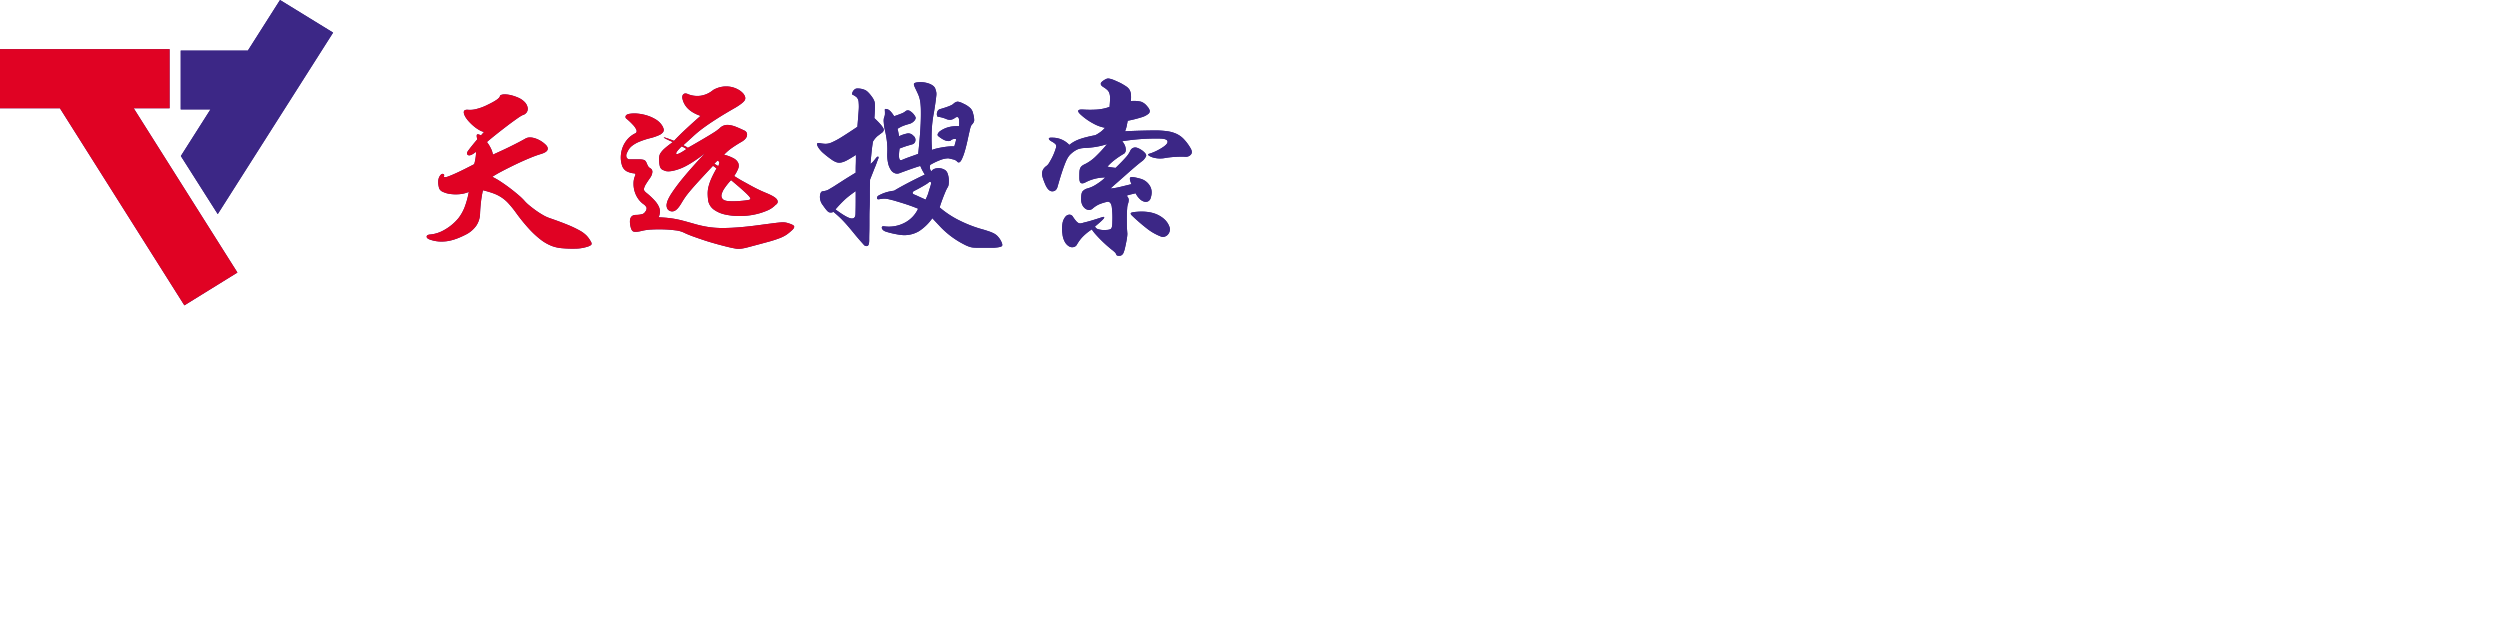 <?xml version="1.0" standalone="no"?><!DOCTYPE svg PUBLIC "-//W3C//DTD SVG 1.1//EN" "http://www.w3.org/Graphics/SVG/1.1/DTD/svg11.dtd"><svg t="1565749814425" class="icon" viewBox="0 0 3996 1024" version="1.1" xmlns="http://www.w3.org/2000/svg" p-id="5494" xmlns:xlink="http://www.w3.org/1999/xlink" width="780.469" height="200"><defs><style type="text/css"></style></defs><path d="M943.79 385.051c1.534 2.29 2.084 4.237 1.649 5.451s-2.29 2.29-5.29 3.458a66.416 66.416 0 0 1-17.016 3.321 186.353 186.353 0 0 1-25.948-0.664 58.286 58.286 0 0 1-16.031-3.802 71.935 71.935 0 0 1-17.039-9.917 148.863 148.863 0 0 1-18.825-17.52 283.343 283.343 0 0 1-21.161-26.269 162.604 162.604 0 0 0-11.886-14.543 58.721 58.721 0 0 0-11.245-9.413 62.683 62.683 0 0 0-12.871-6.275c-4.58-1.672-10.031-3.252-16.192-4.809a166.268 166.268 0 0 0-3.138 18.505q-1.168 9.917-1.489 19.169a36.094 36.094 0 0 1-5.955 18.848 45.667 45.667 0 0 1-17.841 14.863q-18.871 9.573-32.887 10.42a55.721 55.721 0 0 1-24.024-3.138c-3.321-1.328-4.855-2.931-4.58-4.809s2.29-2.909 6.275-3.138a54.804 54.804 0 0 0 21.642-7.1 79.928 79.928 0 0 0 22.627-18.665 70.859 70.859 0 0 0 9.917-17.36 135.419 135.419 0 0 0 6.871-24.94 48.3 48.3 0 0 1-14.863 3.641 66.255 66.255 0 0 1-14.863-0.344 39.254 39.254 0 0 1-11.909-3.458 10.397 10.397 0 0 1-5.955-6.115c-1.97-7.718-1.763-13.741 0.664-18.184 1.763-3.092 3.596-4.58 5.451-4.306s2.496 1.443 1.832 3.641a1.191 1.191 0 0 0 0.985 1.649 15.894 15.894 0 0 0 6.435-1.489c3.435-1.191 8.313-3.298 14.726-6.275s15.07-7.306 26.108-13.054a69.622 69.622 0 0 0 2.13-9.733 67.996 67.996 0 0 0 0.824-10.1q-9.161 7.283-12.711 5.29c-2.29-1.305-2.29-3.504-0.16-6.596q2.634-3.641 6.596-8.588t8.268-9.917c-1.099-4.42-1.214-7.008-0.321-7.764s2.954-0.275 6.275 1.489c0.87-1.122 1.695-2.107 2.473-2.977s1.603-1.763 2.473-2.657a20.91 20.91 0 0 1-7.054-2.634 54.415 54.415 0 0 1-8.588-5.794 74.912 74.912 0 0 1-8.268-7.764 46.651 46.651 0 0 1-6.275-8.268q-6.298-11.886 4.58-10.901a38.933 38.933 0 0 0 13.375-1.305 81.554 81.554 0 0 0 17.68-6.619q19.169-9.161 19.833-13.879c0-0.87 0.824-1.603 2.473-2.153a18.963 18.963 0 0 1 6.619-0.664 48.323 48.323 0 0 1 9.413 1.489 70.836 70.836 0 0 1 11.245 3.962 30.78 30.78 0 0 1 10.397 7.443 17.176 17.176 0 0 1 4.122 8.268 10.054 10.054 0 0 1-1.489 7.42 11.268 11.268 0 0 1-6.756 4.58 72.92 72.92 0 0 0-8.588 5.451c-4.58 3.206-9.917 7.054-15.871 11.588s-11.909 9.161-17.841 13.879-10.81 8.749-14.543 12.046a55.927 55.927 0 0 1 6.275 10.077 34.605 34.605 0 0 1 3.298 10.077l11.565-5.267q7.283-3.298 15.047-7.123t14.703-7.42q6.871-3.641 10.901-5.955c3.527-1.992 8.199-2.29 14.039-0.664a43.514 43.514 0 0 1 17.36 9.917q4.947 4.306 3.802 8.428c-0.779 2.748-4.122 5.016-10.077 6.871a174.055 174.055 0 0 0-17.841 6.435q-10.924 4.466-22.307 9.917t-21.826 10.901q-10.397 5.474-16.352 9.413a118.357 118.357 0 0 1 14.039 8.107q7.764 5.13 14.886 10.581t13.054 10.558a98.479 98.479 0 0 1 8.588 8.107 60.736 60.736 0 0 0 8.084 7.924q5.13 4.306 10.901 8.428a134.458 134.458 0 0 0 11.565 7.443 57.255 57.255 0 0 0 9.756 4.58q18.184 6.298 29.773 11.062a176.345 176.345 0 0 1 18.825 8.932 48.392 48.392 0 0 1 11.085 8.107 43.811 43.811 0 0 1 6.367 8.588z m321.887-16.856a81.554 81.554 0 0 1-8.428 6.871 56.843 56.843 0 0 1-10.741 5.451 182.323 182.323 0 0 1-19.009 6.115q-12.046 3.298-33.208 8.909c-2.657 0.664-4.901 1.168-6.871 1.489a47.109 47.109 0 0 1-5.451 0.664 27.024 27.024 0 0 1-5.794-0.321c-2.084-0.344-4.58-0.824-7.764-1.489q-8.588-1.992-18.986-4.787t-20.818-6.046c-6.871-2.29-13.627-4.58-19.993-6.871s-11.909-4.58-16.535-6.871a42.208 42.208 0 0 0-12.39-3.138 179.254 179.254 0 0 0-18.322-1.489c-6.619-0.206-13.1-0.16-19.49 0.16a81.302 81.302 0 0 0-15.871 2.153q-10.581 2.634-14.039 0.824t-4.787-11.451q-1.992-14.543 9.161-14.863a36.323 36.323 0 0 0 10.901-1.489 9.504 9.504 0 0 0 4.283-3.802 8.245 8.245 0 0 0 1.992-6.275 13.352 13.352 0 0 0-4.947-5.611 34.857 34.857 0 0 1-9.161-9.596 41.613 41.613 0 0 1-5.267-11.726 42.048 42.048 0 0 1-1.489-12.39 29.933 29.933 0 0 1 2.473-11.565c1.099-2.428 0.55-3.756-1.649-3.962a31.17 31.17 0 0 1-12.069-3.481 16.558 16.558 0 0 1-7.443-10.077 40.193 40.193 0 0 1-1.649-13.741 46.17 46.17 0 0 1 2.977-14.382 42.918 42.918 0 0 1 7.603-12.711 38.636 38.636 0 0 1 12.23-9.413 4.122 4.122 0 0 0 2.29-2.153 5.725 5.725 0 0 0-0.504-4.306 27.826 27.826 0 0 0-4.787-6.871 110.044 110.044 0 0 0-10.581-10.077 3.55 3.55 0 0 1-1.489-4.283q0.824-2.634 6.115-3.641a50.384 50.384 0 0 1 13.054-0.344 72.966 72.966 0 0 1 14.886 2.977 62.912 62.912 0 0 1 13.741 6.115 31.788 31.788 0 0 1 9.917 9.161 21.894 21.894 0 0 1 2.977 6.275 6.229 6.229 0 0 1-0.985 5.13 16.031 16.031 0 0 1-6.435 4.787 80.317 80.317 0 0 1-13.398 4.58 125.572 125.572 0 0 0-18.665 6.115 48.346 48.346 0 0 0-11.085 6.435 23.795 23.795 0 0 0-5.611 6.298c-1.099 1.97-1.97 3.733-2.634 5.267a8.978 8.978 0 0 0-0.344 7.123 5.565 5.565 0 0 0 5.634 2.794h13.375a32.727 32.727 0 0 1 7.443 0.664 6.871 6.871 0 0 1 3.802 2.153 16.031 16.031 0 0 1 2.13 4.122 34.353 34.353 0 0 0 2.29 4.58 9.527 9.527 0 0 0 3.321 2.817 6.321 6.321 0 0 1 3.138 6.115 18.642 18.642 0 0 1-3.802 9.413c-3.092 4.42-5.359 7.878-6.871 10.42a22.352 22.352 0 0 0-2.634 6.115 4.695 4.695 0 0 0 0.481 3.779 14.909 14.909 0 0 0 2.977 3.16 109.22 109.22 0 0 1 13.375 12.39 38.223 38.223 0 0 1 6.871 10.077 18.322 18.322 0 0 1 1.649 8.749 26.085 26.085 0 0 1-1.97 8.107c5.496 0.206 10.352 0.55 14.543 0.985s8.359 1.053 12.55 1.809 8.703 1.832 13.558 3.138 10.787 2.977 17.841 4.97a168.742 168.742 0 0 0 20.818 4.58 150.489 150.489 0 0 0 23.131 1.649q12.573 0 28.421-1.328t36.643-4.283l16.673-2.153c4.306-0.55 7.878-0.939 10.741-1.168a38.475 38.475 0 0 1 6.871 0 30.116 30.116 0 0 1 5.634 1.328c5.725 1.763 8.794 3.412 9.161 4.97s-0.641 3.71-3.71 6.367z m-26.108-40.651a38.315 38.315 0 0 1-13.741 9.161 102.921 102.921 0 0 1-20.337 6.275 114.121 114.121 0 0 1-23.291 2.29 104.639 104.639 0 0 1-22.627-2.29 48.621 48.621 0 0 1-18.024-7.603 22.902 22.902 0 0 1-9.413-13.879 82.149 82.149 0 0 1-0.985-12.23 45.094 45.094 0 0 1 1.489-11.451 83.501 83.501 0 0 1 4.443-12.55 180.124 180.124 0 0 1 8.268-16.031l-3-2.336a15.596 15.596 0 0 0-2.817-1.809q-14.543 15.528-23.131 24.94t-13.535 15.367c-3.321 3.962-5.84 7.214-7.603 9.756s-3.641 5.451-5.611 8.749c-4.855 8.382-9.161 12.94-13.237 13.741a8.932 8.932 0 0 1-9.573-3.802 12.001 12.001 0 0 1-0.985-8.749c0.641-3.87 3.138-9.161 7.42-15.871a290.374 290.374 0 0 1 19.329-25.765q12.917-15.711 34.353-38.521-24.459 18.871-39.827 24.62t-23.291 3.802c-1.763-0.641-3.252-1.26-4.466-1.809a7.878 7.878 0 0 1-2.977-2.29 11.176 11.176 0 0 1-1.809-3.962 39.827 39.827 0 0 1-0.985-7.1 38.59 38.59 0 0 1 0-7.283 14.474 14.474 0 0 1 2.473-6.596 37.971 37.971 0 0 1 6.619-7.283c2.954-2.634 7.214-5.955 12.711-9.917q-14.886-6.596-14.382-7.42t16.375 5.451q7.581-8.291 19.49-19.329t22.902-20.612q-25.192-8.588-29.086-28.101c-0.458-3.298 0.275-5.565 2.153-6.871s4.351-1.031 7.42 0.504a39.804 39.804 0 0 0 19.673 2.29 40.559 40.559 0 0 0 19.993-9.161 42.094 42.094 0 0 1 14.039-5.13 40.788 40.788 0 0 1 13.558 0 38.933 38.933 0 0 1 11.886 4.145 29.566 29.566 0 0 1 8.771 6.871q4.58 5.955 2.29 10.237c-1.557 2.863-6.298 6.733-14.222 11.565q-18.528 10.581-30.895 18.505t-21.642 14.749a193.934 193.934 0 0 0-16.192 13.398q-7.1 6.596-15.367 13.879c1.534 0.87 2.817 1.534 3.802 1.97a16.031 16.031 0 0 1 3.458 2.29c10.375-5.932 18.619-10.741 24.803-14.36s11.016-6.573 14.543-8.771 6-3.848 7.42-4.947 2.702-2.107 3.802-2.977a17.314 17.314 0 0 1 15.367-5.451 41.682 41.682 0 0 1 10.741 2.794c3.962 1.557 8.703 3.641 14.222 6.298a6.871 6.871 0 0 1 3.619 7.603q-0.641 5.29-8.245 9.894c-5.084 2.886-10.077 6.023-15.047 9.436a84.921 84.921 0 0 0-13.375 11.451 61.24 61.24 0 0 1 15.688 5.955 16.169 16.169 0 0 1 7.1 7.443 12.298 12.298 0 0 1-0.321 9.161 58.079 58.079 0 0 1-6.275 11.451c5.496 3.527 10.627 6.596 15.367 9.161s9.161 5.061 13.214 7.26a227.6 227.6 0 0 0 22.971 10.901q15.184 6.298 17.337 11.085t-2.794 7.81z m-142.45-89.318c-1.534-1.099-2.68-1.878-3.458-2.29s-2.153-1.099-4.122-1.992c-7.054 6.871-9.871 10.856-8.428 12.069s6.756-1.305 16.008-7.695z m50.911 27.482a18.757 18.757 0 0 0 1.809-6.298c0-0.87-1.145-1.763-3.138-2.634l-4.97 4.947a21.757 21.757 0 0 0 3.16 1.832 14.749 14.749 0 0 1 3.138 2.199z m48.575 53.865c1.534-0.229 2.473-0.779 2.794-1.672s-0.481-2.29-2.473-4.58-5.222-5.336-9.733-9.413-10.741-9.413-18.688-16.031a103.769 103.769 0 0 0-10.741 13.398 29.91 29.91 0 0 0-4.283 9.161 8.588 8.588 0 0 0 0.481 6.115 9.161 9.161 0 0 0 3.985 3.619 25.444 25.444 0 0 0 7.1 1.328 87.028 87.028 0 0 0 9.573 0.16c3.412 0 7.054-0.321 10.901-0.641s7.558-0.756 11.085-1.397zM1410.075 211.866q-4.947 3.641-7.924 5.955a35.91 35.91 0 0 0-6.871 8.588c-0.87 5.519-1.603 10.97-2.153 16.375s-1.145 11.84-1.809 19.329a27.07 27.07 0 0 0 4.58-4.145c1.191-1.42 2.588-3.138 4.122-5.107s2.977-2.817 3.641-2.473 0.756 1.26 0.321 2.794c-1.099 2.657-2.038 5.084-2.794 7.283s-1.672 4.58-2.657 6.871-2.084 5.176-3.298 8.245-2.702 6.871-4.58 11.565c0 1.992 0 5.29-0.16 9.917s-0.16 10.031-0.16 16.192 0 12.733-0.344 19.673-0.321 13.741-0.321 20.154 0 12.459-0.16 17.841-0.183 9.756-0.183 13.054c0 5.519-0.985 8.611-2.977 9.161a5.496 5.496 0 0 1-5.932-2.29q-8.932-9.894-14.703-17.016t-10.741-12.871c-3.321-3.87-6.664-7.489-10.077-10.924s-7.672-7.214-12.733-11.451a8.68 8.68 0 0 1-7.443 0.481q-2.817-1.489-9.161-10.741a21.368 21.368 0 0 1-4.97-14.703c0.435-4.741 1.763-7.329 3.962-7.764a45.804 45.804 0 0 0 6.458-1.328 16.169 16.169 0 0 0 4.122-1.97c4.191-2.428 7.924-4.58 11.245-6.871l9.573-6.115q4.58-2.977 9.917-6.275t11.886-7.283c0-4.397 0-8.909 0.183-13.535s0.16-9.596 0.16-14.886c-5.519 3.527-10.077 6.298-13.741 8.268a34.811 34.811 0 0 1-9.573 3.802 14.818 14.818 0 0 1-7.603-0.321 31.307 31.307 0 0 1-7.764-4.145 152.756 152.756 0 0 1-12.573-9.733 42.918 42.918 0 0 1-8.588-9.436c-1.992-3.298-2.702-5.451-2.153-6.435s1.924-1.26 4.145-0.824a55.743 55.743 0 0 0 9.161 1.145 24.665 24.665 0 0 0 10.1-2.29 119.709 119.709 0 0 0 15.367-8.245q9.413-5.794 25.604-16.696c0.87-10.581 1.534-18.94 1.97-25.192a73.653 73.653 0 0 0 0-14.36 12.55 12.55 0 0 0-2.794-7.283 23.772 23.772 0 0 0-6.115-4.122 1.672 1.672 0 0 1-1.489-1.992 9.596 9.596 0 0 1 1.145-3.458 11.451 11.451 0 0 1 2.817-3.321 5.955 5.955 0 0 1 3.802-1.489 29.177 29.177 0 0 1 13.375 2.657q5.13 2.657 12.069 12.894a39.437 39.437 0 0 1 2.153 4.283 16.352 16.352 0 0 1 0.985 5.29c0.115 2.29 0.115 5.016 0 8.428s-0.389 7.993-0.824 13.741c4.191 3.962 7.374 7.214 9.596 9.756a37.262 37.262 0 0 1 4.58 6.275 4.58 4.58 0 0 1 0.641 3.962 7.581 7.581 0 0 1-2.313 3.115z m-42.3 93.532q-5.611 3.985-10.077 7.443a105.67 105.67 0 0 0-8.084 6.871q-3.641 3.458-7.1 7.1t-7.123 7.924q17.864 13.237 24.803 14.382c4.58 0.779 7.031-1.489 7.26-6.871q0.298-11.245 0.321-20.154z m231.012 77.661q4.58 7.924 2.794 10.077c-1.214 1.443-5.336 2.29-12.39 2.817H1563.747c-2.634 0-4.947 0-6.871-0.16a27.78 27.78 0 0 1-5.451-0.824 45.804 45.804 0 0 1-5.29-1.832 67.126 67.126 0 0 1-6.435-3.138 130.702 130.702 0 0 1-13.879-8.268 134.755 134.755 0 0 1-12.069-9.161c-3.848-3.298-7.718-6.871-11.451-10.901s-7.878-8.268-12.069-12.894a78.371 78.371 0 0 1-21.139 20.612 46.01 46.01 0 0 1-24.459 6.458 57.255 57.255 0 0 1-8.084-0.824c-3.435-0.573-6.871-1.214-10.26-1.992s-6.504-1.603-9.161-2.473a14.405 14.405 0 0 1-5.451-2.657c-1.763-1.763-2.473-3.298-2.153-4.58s1.374-1.855 3.138-1.649a54.163 54.163 0 0 0 34.055-5.955 48.094 48.094 0 0 0 20.818-22.123q-7.947-3.298-16.192-6.115t-22.902-7.123l-6.619-1.649a49.903 49.903 0 0 0-5.107-0.985 25.719 25.719 0 0 0-4.97-0.16 58.835 58.835 0 0 0-6.115 0.824c-2.428 0.435-3.687 0-3.802-1.649a4.443 4.443 0 0 1 2.153-3.962 63.736 63.736 0 0 1 12.894-5.474 77.203 77.203 0 0 1 12.23-2.473q9.917-5.955 22.902-12.711t26.269-13.054a85.287 85.287 0 0 1-7.283-13.879c-2.863 0.87-6.871 2.13-11.726 3.802s-12.39 4.351-22.307 8.084a9.894 9.894 0 0 1-6.435-0.16 12.802 12.802 0 0 1-6.481-5.222 31.124 31.124 0 0 1-4.466-10.741 62.385 62.385 0 0 1-1.328-16.673 124.976 124.976 0 0 0-0.664-18.848 173.208 173.208 0 0 0-3.298-18.184 69.966 69.966 0 0 1-1.649-11.565 21.116 21.116 0 0 1 0.321-7.26 19.077 19.077 0 0 0 1.489-5.451 58.057 58.057 0 0 0-0.16-7.1c-0.229-1.763 1.214-2.153 4.306-1.168s6.596 4.58 10.558 11.085c4.58-1.557 8.542-2.977 11.749-4.306a21.368 21.368 0 0 0 6.435-3.641 5.886 5.886 0 0 1 7.26-0.321 23.36 23.36 0 0 1 8.382 8.978c1.099 1.786 0.664 3.87-1.328 6.298a16.718 16.718 0 0 1-7.832 5.153 95.57 95.57 0 0 0-10.077 3.16 56.682 56.682 0 0 0-9.161 4.787c0.435 1.534 0.893 3.458 1.328 5.771s0.87 4.351 1.328 6.115a48.942 48.942 0 0 1 14.039-4.58 10.741 10.741 0 0 1 8.428 3.641 8.291 8.291 0 0 1 3.458 8.084 6.871 6.871 0 0 1-5.107 5.794c-3.092 0.893-6.069 1.763-8.932 2.634s-6.596 2.29-11.222 3.985a81.714 81.714 0 0 0-1.008 10.901 18.322 18.322 0 0 0 0.664 5.771c0.435 1.214 1.053 1.878 1.809 1.992a5.405 5.405 0 0 0 2.817-0.504c2.863-1.305 6.871-2.863 11.726-4.58s9.527-3.412 13.741-4.947q1.649-15.23 2.977-32.567t1.328-30.551c0-5.519 0-10.077-0.344-13.741a64.332 64.332 0 0 0-1.305-9.917 45.987 45.987 0 0 0-2.817-8.588q-1.832-4.122-4.58-9.756c-1.763-3.733-2.428-6.115-1.97-7.1s2.29-1.718 5.611-2.153a40.743 40.743 0 0 1 18.665 2.153q8.107 3.138 9.756 8.084c0.664 1.992 1.145 3.71 1.489 5.13a18.917 18.917 0 0 1 0.16 5.611c-0.229 2.29-0.618 5.451-1.145 9.436s-1.397 9.459-2.496 16.512q-1.649 8.588-2.473 15.367t-1.145 13.375q-0.344 6.642-0.344 14.222t0.664 18.184a56.911 56.911 0 0 1 8.268-2.496c3.298-0.756 6.71-1.42 10.237-1.97s6.871-0.939 9.917-1.168a41.888 41.888 0 0 1 7.26 0c0.664-2.405 1.283-4.58 1.832-6.435a34.651 34.651 0 0 0 1.145-5.13 8.863 8.863 0 0 0-8.245 1.649c-1.122 1.328-3.435 1.672-6.871 1.008s-8.061-3.206-13.558-7.603q-2.634-2.29 1.649-6.871 12.573-9.917 31.719-8.932 0.641-11.245-0.985-13.535t-5.29 0a15.276 15.276 0 0 1-7.443 3.298 16.65 16.65 0 0 1-8.428-1.992c-1.97-0.664-3.733-1.191-5.267-1.649a63.53 63.53 0 0 0-6.619-1.328c-0.435 0-0.824-0.481-1.145-1.489a8.268 8.268 0 0 1-0.344-3.458 10.878 10.878 0 0 1 1.168-3.962 6.138 6.138 0 0 1 3.298-2.977q18.528-5.29 21.803-8.588a13.398 13.398 0 0 1 5.451-3.321q3.16-0.962 11.451 3.321a38.636 38.636 0 0 1 10.581 7.1 16.993 16.993 0 0 1 4.237 8.771 38.132 38.132 0 0 1 1.649 10.741 11.657 11.657 0 0 1-3.321 6.115c-1.305 1.122-2.473 3.802-3.458 8.107s-1.924 8.428-2.817 12.39q-2.954 14.222-5.611 22.902a82.447 82.447 0 0 1-4.787 12.711c-1.443 2.771-2.771 4.306-3.962 4.58a2.84 2.84 0 0 1-3.16-1.145 12.184 12.184 0 0 0-6.435-3.481c-2.977-0.756-5.565-1.374-7.764-1.809a37.399 37.399 0 0 0-11.726 2.29 107.639 107.639 0 0 0-17.36 8.268c-0.87 4.832-0.229 8.245 1.992 10.237q2.954-4.58 10.237-4.97a18.94 18.94 0 0 1 12.55 3.641 12.275 12.275 0 0 1 3.321 5.451 33.07 33.07 0 0 1 1.649 8.107 43.033 43.033 0 0 1-0.16 8.268 11.451 11.451 0 0 1-2.153 5.932 49.514 49.514 0 0 0-2.473 4.97c-1.008 2.29-2.038 4.741-3.16 7.603s-2.29 5.932-3.458 9.161-2.29 6.481-3.138 9.573a151.519 151.519 0 0 0 33.208 21.642 203.347 203.347 0 0 0 37.513 14.039c3.527 1.099 6.55 2.107 9.161 2.977a54.026 54.026 0 0 1 6.871 2.977 22.902 22.902 0 0 1 5.451 3.962 36.643 36.643 0 0 1 4.626 5.909z m-111.052-87.234c0.664-2.657 0.618-4.306-0.16-4.97s-1.924-0.321-3.458 0.985a24.436 24.436 0 0 1-3.962 2.817 292.348 292.348 0 0 1-13.329 7.603l-5.451 2.817c-1.763 0.87-2.634 1.924-2.634 3.138s0.87 2.153 2.634 2.794c2.29 0.893 4.855 2.038 7.924 3.481s6.504 2.931 10.26 4.58c1.305-2.863 2.29-5.29 3.138-7.283a53.957 53.957 0 0 0 1.809-5.451c0.435-1.649 0.939-3.298 1.489-4.947s1.099-3.596 1.741-5.565z m415.075-59.156c2.657 4.397 2.863 7.878 0.664 10.397a10.375 10.375 0 0 1-8.932 3.481 148.519 148.519 0 0 0-15.367 0.16 141.236 141.236 0 0 0-18.665 2.153 45.369 45.369 0 0 1-9.413 0.321 43.079 43.079 0 0 1-9.756-1.97c-5.932-2.428-7.603-4.191-4.947-5.29a69.049 69.049 0 0 0 12.23-4.787 92.295 92.295 0 0 0 10.558-6.115c5.519-3.756 7.832-6.871 6.871-9.596s-5.496-3.962-13.879-3.962a332.88 332.88 0 0 0-58.492 4.306 23.795 23.795 0 0 1 4.58 7.42 19.512 19.512 0 0 1 1.168 6.115 8.268 8.268 0 0 1-1.008 4.306 5.611 5.611 0 0 1-2.29 2.29 136.084 136.084 0 0 0-14.543 9.733 87.463 87.463 0 0 0-11.565 10.741c2.428 0.458 4.741 0.824 6.871 1.168s4.306 0.618 6.298 0.824q10.878-10.581 16.352-16.856a41.613 41.613 0 0 0 7.443-11.245 8.611 8.611 0 0 1 6.275-4.443c2.863-0.55 7.031 1.031 12.55 4.787 4.855 3.756 6.871 6.71 6.115 8.909a20.795 20.795 0 0 1-5.794 7.603q-4.947 3.641-11.726 9.436c-4.58 3.848-9.161 7.924-14.039 12.23l-14.039 12.39q-6.871 5.955-11.451 10.237a103.7 103.7 0 0 0 14.863-2.473l18.848-4.58c-2.657-5.955-3.252-9.527-1.832-10.741s6.871-0.504 16.375 2.153a24.963 24.963 0 0 1 14.543 10.901q5.245 8.291 1.649 19.49a8.588 8.588 0 0 1-3.641 5.29 8.176 8.176 0 0 1-6.115 0.985 15.665 15.665 0 0 1-7.26-3.962 32.429 32.429 0 0 1-7.123-9.573l-8.245 1.97a43.308 43.308 0 0 0-6.298 1.992 9.161 9.161 0 0 1 3.481 6.115 20.612 20.612 0 0 1-1.489 7.764 29.017 29.017 0 0 0-0.985 6.435c-0.229 2.977-0.389 6.573-0.504 10.741s0 8.817 0 13.879 0.389 10.352 0.824 15.871a42.46 42.46 0 0 1-0.504 5.611q-0.481 3.641-1.305 7.764c-0.55 2.771-1.168 5.634-1.832 8.611a47.751 47.751 0 0 1-2.29 7.764 8.863 8.863 0 0 1-2.634 3.962 6.71 6.71 0 0 1-3.641 1.489 9.413 9.413 0 0 1-3.641-0.344 2.588 2.588 0 0 1-1.97-2.13 9.504 9.504 0 0 0-2.153-3.138 52.835 52.835 0 0 0-5.451-4.58q-3.641-3-8.107-6.871c-2.954-2.657-5.886-5.405-8.749-8.268s-5.611-5.794-8.268-8.749a65.408 65.408 0 0 1-6.275-8.107 84.165 84.165 0 0 0-15.207 12.39 64.126 64.126 0 0 0-8.909 12.39 7.901 7.901 0 0 1-5.13 3.481 9.733 9.733 0 0 1-7.1-1.168 18.436 18.436 0 0 1-6.619-6.871 32.223 32.223 0 0 1-3.962-13.054 53.087 53.087 0 0 1 0.16-17.337 22.329 22.329 0 0 1 4.58-10.077 8.52 8.52 0 0 1 6.275-3.298 6.298 6.298 0 0 1 5.29 2.634 63.049 63.049 0 0 0 5.13 7.1 15.276 15.276 0 0 0 3.962 3.481 6.206 6.206 0 0 0 3.962 0.664 32.796 32.796 0 0 0 5.13-1.328c1.099-0.229 2.909-0.664 5.451-1.328s5.222-1.42 8.084-2.29 5.68-1.763 8.428-2.634l7.123-2.29c2.863-0.893 3.802-0.389 2.794 1.489s-5.771 6.321-14.36 13.375a7.443 7.443 0 0 0 4.283 4.122 32.063 32.063 0 0 0 11.909 1.489c4.832 0 7.97-0.664 9.413-1.97s2.153-5.061 2.153-11.245a140.229 140.229 0 0 0-1.008-24.459q-1.305-7.237-6.275-7.603a75.897 75.897 0 0 0-14.039 4.306 42.483 42.483 0 0 0-10.42 6.871 8.039 8.039 0 0 1-5.451 1.992 10.031 10.031 0 0 1-5.932-1.992 16.031 16.031 0 0 1-4.809-5.771 21.299 21.299 0 0 1-1.97-9.756c0-6.161 0.756-10.191 2.29-12.069a15.734 15.734 0 0 1 6.871-4.466 50.041 50.041 0 0 0 6.871-2.29 49.056 49.056 0 0 0 6.435-3.298c2.29-1.328 4.58-2.909 7.283-4.787a88.31 88.31 0 0 0 8.909-7.443 68.362 68.362 0 0 0-31.238 7.558c-3.092 1.763-5.565 2.29-7.443 1.489s-2.817-3.687-2.817-8.771c0-3.733 0-6.871 0.183-9.161a16.215 16.215 0 0 1 1.145-5.771 9.848 9.848 0 0 1 2.817-3.802 25.673 25.673 0 0 1 5.451-3.138 67.927 67.927 0 0 0 17.176-12.573 210.698 210.698 0 0 0 17.52-19.146 123.098 123.098 0 0 1-19.009 4.58 160.795 160.795 0 0 1-16.673 1.649 32.59 32.59 0 0 0-11.749 2.29 40.697 40.697 0 0 0-10.077 6.871 24.253 24.253 0 0 0-4.122 4.58 46.239 46.239 0 0 0-4.58 8.749q-2.473 5.817-5.611 15.207t-7.397 24.459q-1.992 6.871-8.107 7.1t-10.833-9.665a110.731 110.731 0 0 1-4.351-11.176 22.742 22.742 0 0 1-1.328-8.084 13.512 13.512 0 0 1 1.809-6.275 18.688 18.688 0 0 1 5.29-5.451 15.528 15.528 0 0 0 4.122-4.809c1.443-2.29 2.863-4.832 4.306-7.581s2.748-5.68 3.962-8.771a80.821 80.821 0 0 0 2.817-8.268 6.092 6.092 0 0 0-0.824-5.267 27.849 27.849 0 0 0-6.115-4.306c-3.092-1.763-4.58-3.252-4.58-4.58s2.084-1.695 6.275-1.489a36.918 36.918 0 0 1 26.429 11.565 60.209 60.209 0 0 1 6.871-4.787 56.866 56.866 0 0 1 8.428-3.962 111.556 111.556 0 0 1 11.245-3.481c4.306-1.099 9.298-2.29 15.024-3.298a62.316 62.316 0 0 0 9.756-6.275 58.492 58.492 0 0 0 5.794-5.611 60.301 60.301 0 0 1-18.848-6.871 97.883 97.883 0 0 1-18.825-13.054q-11.932-10.237 3.298-9.161a168.719 168.719 0 0 0 20.978 0 75.577 75.577 0 0 0 20.612-4.306c0.435-5.061 0.71-9.161 0.824-12.55a27.482 27.482 0 0 0-0.824-8.428 13.306 13.306 0 0 0-3.298-5.794 37.742 37.742 0 0 0-6.619-4.947q-4.283-2.634-4.122-5.29c0-1.763 2.153-3.848 6.115-6.275a22.146 22.146 0 0 1 3.298-1.649 8.291 8.291 0 0 1 4.466-0.16 35.567 35.567 0 0 1 6.871 2.13q4.122 1.695 11.062 4.97 5.29 2.954 8.771 5.29a17.108 17.108 0 0 1 5.29 5.29 18.093 18.093 0 0 1 2.29 7.26 52.194 52.194 0 0 1-0.183 10.901 49.239 49.239 0 0 1 16.375 0.985 21.574 21.574 0 0 1 9.733 7.283 18.482 18.482 0 0 1 3.985 6.275 5.382 5.382 0 0 1-1.992 5.794 31.101 31.101 0 0 1-10.741 5.451 196.728 196.728 0 0 1-22.307 5.611c-0.435 2.428-0.985 5.245-1.649 8.428a40.124 40.124 0 0 1-2.657 8.428q13.214-0.664 26.612-0.985t20.978-0.344a141.717 141.717 0 0 1 19.512 1.168 54.621 54.621 0 0 1 14.863 4.122 38.636 38.636 0 0 1 11.886 8.428 77.317 77.317 0 0 1 10.741 14.428z m-33.368 126.556a11.772 11.772 0 0 1 0 6.871 13.077 13.077 0 0 1-3.138 5.29 11.588 11.588 0 0 1-5.13 2.977 8.542 8.542 0 0 1-5.955-0.504 85.31 85.31 0 0 1-21.482-12.23 295.871 295.871 0 0 1-24.78-21.482c-1.534-1.534-1.97-2.748-1.328-3.619s3.87-1.557 9.596-1.992q20.818-1.649 34.536 5.451t17.68 19.238zM213.721 173.093l165.765 262.525-84.783 52.446L95.822 173.093H0V78.531h271.068v94.562H213.721z" fill="#3C2786" p-id="5495"></path><path d="M336.43 174.857h-47.567V80.867h107.319L447.573 0l84.852 52.125-184.384 290.076-58.973-92.822 47.361-74.523z" fill="#3C2786" p-id="5496"></path><path d="M943.79 385.051c1.534 2.29 2.084 4.237 1.649 5.451s-2.29 2.29-5.29 3.458a66.416 66.416 0 0 1-17.016 3.321 186.353 186.353 0 0 1-25.948-0.664 58.286 58.286 0 0 1-16.031-3.802 71.935 71.935 0 0 1-17.039-9.917 148.863 148.863 0 0 1-18.825-17.52 283.343 283.343 0 0 1-21.161-26.269 162.604 162.604 0 0 0-11.886-14.543 58.721 58.721 0 0 0-11.245-9.413 62.683 62.683 0 0 0-12.871-6.275c-4.58-1.672-10.031-3.252-16.192-4.809a166.268 166.268 0 0 0-3.138 18.505q-1.168 9.917-1.489 19.169a36.094 36.094 0 0 1-5.955 18.848 45.667 45.667 0 0 1-17.841 14.863q-18.871 9.573-32.887 10.42a55.721 55.721 0 0 1-24.024-3.138c-3.321-1.328-4.855-2.931-4.58-4.809s2.29-2.909 6.275-3.138a54.804 54.804 0 0 0 21.642-7.1 79.928 79.928 0 0 0 22.627-18.665 70.859 70.859 0 0 0 9.917-17.36 135.419 135.419 0 0 0 6.871-24.94 48.3 48.3 0 0 1-14.863 3.641 66.255 66.255 0 0 1-14.863-0.344 39.254 39.254 0 0 1-11.909-3.458 10.397 10.397 0 0 1-5.955-6.115c-1.97-7.718-1.763-13.741 0.664-18.184 1.763-3.092 3.596-4.58 5.451-4.306s2.496 1.443 1.832 3.641a1.191 1.191 0 0 0 0.985 1.649 15.894 15.894 0 0 0 6.435-1.489c3.435-1.191 8.313-3.298 14.726-6.275s15.07-7.306 26.108-13.054a69.622 69.622 0 0 0 2.13-9.733 67.996 67.996 0 0 0 0.824-10.1q-9.161 7.283-12.711 5.29c-2.29-1.305-2.29-3.504-0.16-6.596q2.634-3.641 6.596-8.588t8.268-9.917c-1.099-4.42-1.214-7.008-0.321-7.764s2.954-0.275 6.275 1.489c0.87-1.122 1.695-2.107 2.473-2.977s1.603-1.763 2.473-2.657a20.91 20.91 0 0 1-7.054-2.634 54.415 54.415 0 0 1-8.588-5.794 74.912 74.912 0 0 1-8.268-7.764 46.651 46.651 0 0 1-6.275-8.268q-6.298-11.886 4.58-10.901a38.933 38.933 0 0 0 13.375-1.305 81.554 81.554 0 0 0 17.68-6.619q19.169-9.161 19.833-13.879c0-0.87 0.824-1.603 2.473-2.153a18.963 18.963 0 0 1 6.619-0.664 48.323 48.323 0 0 1 9.413 1.489 70.836 70.836 0 0 1 11.245 3.962 30.78 30.78 0 0 1 10.397 7.443 17.176 17.176 0 0 1 4.122 8.268 10.054 10.054 0 0 1-1.489 7.42 11.268 11.268 0 0 1-6.756 4.58 72.92 72.92 0 0 0-8.588 5.451c-4.58 3.206-9.917 7.054-15.871 11.588s-11.909 9.161-17.841 13.879-10.81 8.749-14.543 12.046a55.927 55.927 0 0 1 6.275 10.077 34.605 34.605 0 0 1 3.298 10.077l11.565-5.267q7.283-3.298 15.047-7.123t14.703-7.42q6.871-3.641 10.901-5.955c3.527-1.992 8.199-2.29 14.039-0.664a43.514 43.514 0 0 1 17.36 9.917q4.947 4.306 3.802 8.428c-0.779 2.748-4.122 5.016-10.077 6.871a174.055 174.055 0 0 0-17.841 6.435q-10.924 4.466-22.307 9.917t-21.826 10.901q-10.397 5.474-16.352 9.413a118.357 118.357 0 0 1 14.039 8.107q7.764 5.13 14.886 10.581t13.054 10.558a98.479 98.479 0 0 1 8.588 8.107 60.736 60.736 0 0 0 8.084 7.924q5.13 4.306 10.901 8.428a134.458 134.458 0 0 0 11.565 7.443 57.255 57.255 0 0 0 9.756 4.58q18.184 6.298 29.773 11.062a176.345 176.345 0 0 1 18.825 8.932 48.392 48.392 0 0 1 11.085 8.107 43.811 43.811 0 0 1 6.367 8.588z m321.887-16.856a81.554 81.554 0 0 1-8.428 6.871 56.843 56.843 0 0 1-10.741 5.451 182.323 182.323 0 0 1-19.009 6.115q-12.046 3.298-33.208 8.909c-2.657 0.664-4.901 1.168-6.871 1.489a47.109 47.109 0 0 1-5.451 0.664 27.024 27.024 0 0 1-5.794-0.321c-2.084-0.344-4.58-0.824-7.764-1.489q-8.588-1.992-18.986-4.787t-20.818-6.046c-6.871-2.29-13.627-4.58-19.993-6.871s-11.909-4.58-16.535-6.871a42.208 42.208 0 0 0-12.39-3.138 179.254 179.254 0 0 0-18.322-1.489c-6.619-0.206-13.1-0.16-19.49 0.16a81.302 81.302 0 0 0-15.871 2.153q-10.581 2.634-14.039 0.824t-4.787-11.451q-1.992-14.543 9.161-14.863a36.323 36.323 0 0 0 10.901-1.489 9.504 9.504 0 0 0 4.283-3.802 8.245 8.245 0 0 0 1.992-6.275 13.352 13.352 0 0 0-4.947-5.611 34.857 34.857 0 0 1-9.161-9.596 41.613 41.613 0 0 1-5.267-11.726 42.048 42.048 0 0 1-1.489-12.39 29.933 29.933 0 0 1 2.473-11.565c1.099-2.428 0.55-3.756-1.649-3.962a31.17 31.17 0 0 1-12.069-3.481 16.558 16.558 0 0 1-7.443-10.077 40.193 40.193 0 0 1-1.649-13.741 46.17 46.17 0 0 1 2.977-14.382 42.918 42.918 0 0 1 7.603-12.711 38.636 38.636 0 0 1 12.23-9.413 4.122 4.122 0 0 0 2.29-2.153 5.725 5.725 0 0 0-0.504-4.306 27.826 27.826 0 0 0-4.787-6.871 110.044 110.044 0 0 0-10.581-10.077 3.55 3.55 0 0 1-1.489-4.283q0.824-2.634 6.115-3.641a50.384 50.384 0 0 1 13.054-0.344 72.966 72.966 0 0 1 14.886 2.977 62.912 62.912 0 0 1 13.741 6.115 31.788 31.788 0 0 1 9.917 9.161 21.894 21.894 0 0 1 2.977 6.275 6.229 6.229 0 0 1-0.985 5.13 16.031 16.031 0 0 1-6.435 4.787 80.317 80.317 0 0 1-13.398 4.58 125.572 125.572 0 0 0-18.665 6.115 48.346 48.346 0 0 0-11.085 6.435 23.795 23.795 0 0 0-5.611 6.298c-1.099 1.97-1.97 3.733-2.634 5.267a8.978 8.978 0 0 0-0.344 7.123 5.565 5.565 0 0 0 5.634 2.794h13.375a32.727 32.727 0 0 1 7.443 0.664 6.871 6.871 0 0 1 3.802 2.153 16.031 16.031 0 0 1 2.13 4.122 34.353 34.353 0 0 0 2.29 4.58 9.527 9.527 0 0 0 3.321 2.817 6.321 6.321 0 0 1 3.138 6.115 18.642 18.642 0 0 1-3.802 9.413c-3.092 4.42-5.359 7.878-6.871 10.42a22.352 22.352 0 0 0-2.634 6.115 4.695 4.695 0 0 0 0.481 3.779 14.909 14.909 0 0 0 2.977 3.16 109.22 109.22 0 0 1 13.375 12.39 38.223 38.223 0 0 1 6.871 10.077 18.322 18.322 0 0 1 1.649 8.749 26.085 26.085 0 0 1-1.97 8.107c5.496 0.206 10.352 0.55 14.543 0.985s8.359 1.053 12.55 1.809 8.703 1.832 13.558 3.138 10.787 2.977 17.841 4.97a168.742 168.742 0 0 0 20.818 4.58 150.489 150.489 0 0 0 23.131 1.649q12.573 0 28.421-1.328t36.643-4.283l16.673-2.153c4.306-0.55 7.878-0.939 10.741-1.168a38.475 38.475 0 0 1 6.871 0 30.116 30.116 0 0 1 5.634 1.328c5.725 1.763 8.794 3.412 9.161 4.97s-0.641 3.71-3.71 6.367z m-26.108-40.651a38.315 38.315 0 0 1-13.741 9.161 102.921 102.921 0 0 1-20.337 6.275 114.121 114.121 0 0 1-23.291 2.29 104.639 104.639 0 0 1-22.627-2.29 48.621 48.621 0 0 1-18.024-7.603 22.902 22.902 0 0 1-9.413-13.879 82.149 82.149 0 0 1-0.985-12.23 45.094 45.094 0 0 1 1.489-11.451 83.501 83.501 0 0 1 4.443-12.55 180.124 180.124 0 0 1 8.268-16.031l-3-2.336a15.596 15.596 0 0 0-2.817-1.809q-14.543 15.528-23.131 24.94t-13.535 15.367c-3.321 3.962-5.84 7.214-7.603 9.756s-3.641 5.451-5.611 8.749c-4.855 8.382-9.161 12.94-13.237 13.741a8.932 8.932 0 0 1-9.573-3.802 12.001 12.001 0 0 1-0.985-8.749c0.641-3.87 3.138-9.161 7.42-15.871a290.374 290.374 0 0 1 19.329-25.765q12.917-15.711 34.353-38.521-24.459 18.871-39.827 24.62t-23.291 3.802c-1.763-0.641-3.252-1.26-4.466-1.809a7.878 7.878 0 0 1-2.977-2.29 11.176 11.176 0 0 1-1.809-3.962 39.827 39.827 0 0 1-0.985-7.1 38.59 38.59 0 0 1 0-7.283 14.474 14.474 0 0 1 2.473-6.596 37.971 37.971 0 0 1 6.619-7.283c2.954-2.634 7.214-5.955 12.711-9.917q-14.886-6.596-14.382-7.42t16.375 5.451q7.581-8.291 19.49-19.329t22.902-20.612q-25.192-8.588-29.086-28.101c-0.458-3.298 0.275-5.565 2.153-6.871s4.351-1.031 7.42 0.504a39.804 39.804 0 0 0 19.673 2.29 40.559 40.559 0 0 0 19.993-9.161 42.094 42.094 0 0 1 14.039-5.13 40.788 40.788 0 0 1 13.558 0 38.933 38.933 0 0 1 11.886 4.145 29.566 29.566 0 0 1 8.771 6.871q4.58 5.955 2.29 10.237c-1.557 2.863-6.298 6.733-14.222 11.565q-18.528 10.581-30.895 18.505t-21.642 14.749a193.934 193.934 0 0 0-16.192 13.398q-7.1 6.596-15.367 13.879c1.534 0.87 2.817 1.534 3.802 1.97a16.031 16.031 0 0 1 3.458 2.29c10.375-5.932 18.619-10.741 24.803-14.36s11.016-6.573 14.543-8.771 6-3.848 7.42-4.947 2.702-2.107 3.802-2.977a17.314 17.314 0 0 1 15.367-5.451 41.682 41.682 0 0 1 10.741 2.794c3.962 1.557 8.703 3.641 14.222 6.298a6.871 6.871 0 0 1 3.619 7.603q-0.641 5.29-8.245 9.894c-5.084 2.886-10.077 6.023-15.047 9.436a84.921 84.921 0 0 0-13.375 11.451 61.24 61.24 0 0 1 15.688 5.955 16.169 16.169 0 0 1 7.1 7.443 12.298 12.298 0 0 1-0.321 9.161 58.079 58.079 0 0 1-6.275 11.451c5.496 3.527 10.627 6.596 15.367 9.161s9.161 5.061 13.214 7.26a227.6 227.6 0 0 0 22.971 10.901q15.184 6.298 17.337 11.085t-2.794 7.81z m-142.45-89.318c-1.534-1.099-2.68-1.878-3.458-2.29s-2.153-1.099-4.122-1.992c-7.054 6.871-9.871 10.856-8.428 12.069s6.756-1.305 16.008-7.695z m50.911 27.482a18.757 18.757 0 0 0 1.809-6.298c0-0.87-1.145-1.763-3.138-2.634l-4.97 4.947a21.757 21.757 0 0 0 3.16 1.832 14.749 14.749 0 0 1 3.138 2.199z m48.575 53.865c1.534-0.229 2.473-0.779 2.794-1.672s-0.481-2.29-2.473-4.58-5.222-5.336-9.733-9.413-10.741-9.413-18.688-16.031a103.769 103.769 0 0 0-10.741 13.398 29.91 29.91 0 0 0-4.283 9.161 8.588 8.588 0 0 0 0.481 6.115 9.161 9.161 0 0 0 3.985 3.619 25.444 25.444 0 0 0 7.1 1.328 87.028 87.028 0 0 0 9.573 0.16c3.412 0 7.054-0.321 10.901-0.641s7.558-0.756 11.085-1.397z" fill="#E00223" p-id="5497"></path><path d="M1410.075 211.866q-4.947 3.641-7.924 5.955a35.91 35.91 0 0 0-6.871 8.588c-0.87 5.519-1.603 10.97-2.153 16.375s-1.145 11.84-1.809 19.329a27.07 27.07 0 0 0 4.58-4.145c1.191-1.42 2.588-3.138 4.122-5.107s2.977-2.817 3.641-2.473 0.756 1.26 0.321 2.794c-1.099 2.657-2.038 5.084-2.794 7.283s-1.672 4.58-2.657 6.871-2.084 5.176-3.298 8.245-2.702 6.871-4.58 11.565c0 1.992 0 5.29-0.16 9.917s-0.16 10.031-0.16 16.192 0 12.733-0.344 19.673-0.321 13.741-0.321 20.154 0 12.459-0.16 17.841-0.183 9.756-0.183 13.054c0 5.519-0.985 8.611-2.977 9.161a5.496 5.496 0 0 1-5.932-2.29q-8.932-9.894-14.703-17.016t-10.741-12.871c-3.321-3.87-6.664-7.489-10.077-10.924s-7.672-7.214-12.733-11.451a8.68 8.68 0 0 1-7.443 0.481q-2.817-1.489-9.161-10.741a21.368 21.368 0 0 1-4.97-14.703c0.435-4.741 1.763-7.329 3.962-7.764a45.804 45.804 0 0 0 6.458-1.328 16.169 16.169 0 0 0 4.122-1.97c4.191-2.428 7.924-4.58 11.245-6.871l9.573-6.115q4.58-2.977 9.917-6.275t11.886-7.283c0-4.397 0-8.909 0.183-13.535s0.16-9.596 0.16-14.886c-5.519 3.527-10.077 6.298-13.741 8.268a34.811 34.811 0 0 1-9.573 3.802 14.818 14.818 0 0 1-7.603-0.321 31.307 31.307 0 0 1-7.764-4.145 152.756 152.756 0 0 1-12.573-9.733 42.918 42.918 0 0 1-8.588-9.436c-1.992-3.298-2.702-5.451-2.153-6.435s1.924-1.26 4.145-0.824a55.743 55.743 0 0 0 9.161 1.145 24.665 24.665 0 0 0 10.1-2.29 119.709 119.709 0 0 0 15.367-8.245q9.413-5.794 25.604-16.696c0.87-10.581 1.534-18.94 1.97-25.192a73.653 73.653 0 0 0 0-14.36 12.55 12.55 0 0 0-2.794-7.283 23.772 23.772 0 0 0-6.115-4.122 1.672 1.672 0 0 1-1.489-1.992 9.596 9.596 0 0 1 1.145-3.458 11.451 11.451 0 0 1 2.817-3.321 5.955 5.955 0 0 1 3.802-1.489 29.177 29.177 0 0 1 13.375 2.657q5.13 2.657 12.069 12.894a39.437 39.437 0 0 1 2.153 4.283 16.352 16.352 0 0 1 0.985 5.29c0.115 2.29 0.115 5.016 0 8.428s-0.389 7.993-0.824 13.741c4.191 3.962 7.374 7.214 9.596 9.756a37.262 37.262 0 0 1 4.58 6.275 4.58 4.58 0 0 1 0.641 3.962 7.581 7.581 0 0 1-2.313 3.115z m-42.3 93.532q-5.611 3.985-10.077 7.443a105.67 105.67 0 0 0-8.084 6.871q-3.641 3.458-7.1 7.1t-7.123 7.924q17.864 13.237 24.803 14.382c4.58 0.779 7.031-1.489 7.26-6.871q0.298-11.245 0.321-20.154z m231.012 77.661q4.58 7.924 2.794 10.077c-1.214 1.443-5.336 2.29-12.39 2.817H1563.747c-2.634 0-4.947 0-6.871-0.16a27.78 27.78 0 0 1-5.451-0.824 45.804 45.804 0 0 1-5.29-1.832 67.126 67.126 0 0 1-6.435-3.138 130.702 130.702 0 0 1-13.879-8.268 134.755 134.755 0 0 1-12.069-9.161c-3.848-3.298-7.718-6.871-11.451-10.901s-7.878-8.268-12.069-12.894a78.371 78.371 0 0 1-21.139 20.612 46.01 46.01 0 0 1-24.459 6.458 57.255 57.255 0 0 1-8.084-0.824c-3.435-0.573-6.871-1.214-10.26-1.992s-6.504-1.603-9.161-2.473a14.405 14.405 0 0 1-5.451-2.657c-1.763-1.763-2.473-3.298-2.153-4.58s1.374-1.855 3.138-1.649a54.163 54.163 0 0 0 34.055-5.955 48.094 48.094 0 0 0 20.818-22.123q-7.947-3.298-16.192-6.115t-22.902-7.123l-6.619-1.649a49.903 49.903 0 0 0-5.107-0.985 25.719 25.719 0 0 0-4.97-0.16 58.835 58.835 0 0 0-6.115 0.824c-2.428 0.435-3.687 0-3.802-1.649a4.443 4.443 0 0 1 2.153-3.962 63.736 63.736 0 0 1 12.894-5.474 77.203 77.203 0 0 1 12.23-2.473q9.917-5.955 22.902-12.711t26.269-13.054a85.287 85.287 0 0 1-7.283-13.879c-2.863 0.87-6.871 2.13-11.726 3.802s-12.39 4.351-22.307 8.084a9.894 9.894 0 0 1-6.435-0.16 12.802 12.802 0 0 1-6.481-5.222 31.124 31.124 0 0 1-4.466-10.741 62.385 62.385 0 0 1-1.328-16.673 124.976 124.976 0 0 0-0.664-18.848 173.208 173.208 0 0 0-3.298-18.184 69.966 69.966 0 0 1-1.649-11.565 21.116 21.116 0 0 1 0.321-7.26 19.077 19.077 0 0 0 1.489-5.451 58.057 58.057 0 0 0-0.16-7.1c-0.229-1.763 1.214-2.153 4.306-1.168s6.596 4.58 10.558 11.085c4.58-1.557 8.542-2.977 11.749-4.306a21.368 21.368 0 0 0 6.435-3.641 5.886 5.886 0 0 1 7.26-0.321 23.36 23.36 0 0 1 8.382 8.978c1.099 1.786 0.664 3.87-1.328 6.298a16.718 16.718 0 0 1-7.832 5.153 95.57 95.57 0 0 0-10.077 3.16 56.682 56.682 0 0 0-9.161 4.787c0.435 1.534 0.893 3.458 1.328 5.771s0.87 4.351 1.328 6.115a48.942 48.942 0 0 1 14.039-4.58 10.741 10.741 0 0 1 8.428 3.641 8.291 8.291 0 0 1 3.458 8.084 6.871 6.871 0 0 1-5.107 5.794c-3.092 0.893-6.069 1.763-8.932 2.634s-6.596 2.29-11.222 3.985a81.714 81.714 0 0 0-1.008 10.901 18.322 18.322 0 0 0 0.664 5.771c0.435 1.214 1.053 1.878 1.809 1.992a5.405 5.405 0 0 0 2.817-0.504c2.863-1.305 6.871-2.863 11.726-4.58s9.527-3.412 13.741-4.947q1.649-15.23 2.977-32.567t1.328-30.551c0-5.519 0-10.077-0.344-13.741a64.332 64.332 0 0 0-1.305-9.917 45.987 45.987 0 0 0-2.817-8.588q-1.832-4.122-4.58-9.756c-1.763-3.733-2.428-6.115-1.97-7.1s2.29-1.718 5.611-2.153a40.743 40.743 0 0 1 18.665 2.153q8.107 3.138 9.756 8.084c0.664 1.992 1.145 3.71 1.489 5.13a18.917 18.917 0 0 1 0.16 5.611c-0.229 2.29-0.618 5.451-1.145 9.436s-1.397 9.459-2.496 16.512q-1.649 8.588-2.473 15.367t-1.145 13.375q-0.344 6.642-0.344 14.222t0.664 18.184a56.911 56.911 0 0 1 8.268-2.496c3.298-0.756 6.71-1.42 10.237-1.97s6.871-0.939 9.917-1.168a41.888 41.888 0 0 1 7.26 0c0.664-2.405 1.283-4.58 1.832-6.435a34.651 34.651 0 0 0 1.145-5.13 8.863 8.863 0 0 0-8.245 1.649c-1.122 1.328-3.435 1.672-6.871 1.008s-8.061-3.206-13.558-7.603q-2.634-2.29 1.649-6.871 12.573-9.917 31.719-8.932 0.641-11.245-0.985-13.535t-5.29 0a15.276 15.276 0 0 1-7.443 3.298 16.65 16.65 0 0 1-8.428-1.992c-1.97-0.664-3.733-1.191-5.267-1.649a63.53 63.53 0 0 0-6.619-1.328c-0.435 0-0.824-0.481-1.145-1.489a8.268 8.268 0 0 1-0.344-3.458 10.878 10.878 0 0 1 1.168-3.962 6.138 6.138 0 0 1 3.298-2.977q18.528-5.29 21.803-8.588a13.398 13.398 0 0 1 5.451-3.321q3.16-0.962 11.451 3.321a38.636 38.636 0 0 1 10.581 7.1 16.993 16.993 0 0 1 4.237 8.771 38.132 38.132 0 0 1 1.649 10.741 11.657 11.657 0 0 1-3.321 6.115c-1.305 1.122-2.473 3.802-3.458 8.107s-1.924 8.428-2.817 12.39q-2.954 14.222-5.611 22.902a82.447 82.447 0 0 1-4.787 12.711c-1.443 2.771-2.771 4.306-3.962 4.58a2.84 2.84 0 0 1-3.16-1.145 12.184 12.184 0 0 0-6.435-3.481c-2.977-0.756-5.565-1.374-7.764-1.809a37.399 37.399 0 0 0-11.726 2.29 107.639 107.639 0 0 0-17.36 8.268c-0.87 4.832-0.229 8.245 1.992 10.237q2.954-4.58 10.237-4.97a18.94 18.94 0 0 1 12.55 3.641 12.275 12.275 0 0 1 3.321 5.451 33.07 33.07 0 0 1 1.649 8.107 43.033 43.033 0 0 1-0.16 8.268 11.451 11.451 0 0 1-2.153 5.932 49.514 49.514 0 0 0-2.473 4.97c-1.008 2.29-2.038 4.741-3.16 7.603s-2.29 5.932-3.458 9.161-2.29 6.481-3.138 9.573a151.519 151.519 0 0 0 33.208 21.642 203.347 203.347 0 0 0 37.513 14.039c3.527 1.099 6.55 2.107 9.161 2.977a54.026 54.026 0 0 1 6.871 2.977 22.902 22.902 0 0 1 5.451 3.962 36.643 36.643 0 0 1 4.626 5.909z m-111.052-87.234c0.664-2.657 0.618-4.306-0.16-4.97s-1.924-0.321-3.458 0.985a24.436 24.436 0 0 1-3.962 2.817 292.348 292.348 0 0 1-13.329 7.603l-5.451 2.817c-1.763 0.87-2.634 1.924-2.634 3.138s0.87 2.153 2.634 2.794c2.29 0.893 4.855 2.038 7.924 3.481s6.504 2.931 10.26 4.58c1.305-2.863 2.29-5.29 3.138-7.283a53.957 53.957 0 0 0 1.809-5.451c0.435-1.649 0.939-3.298 1.489-4.947s1.099-3.596 1.741-5.565z m415.075-59.156c2.657 4.397 2.863 7.878 0.664 10.397a10.375 10.375 0 0 1-8.932 3.481 148.519 148.519 0 0 0-15.367 0.16 141.236 141.236 0 0 0-18.665 2.153 45.369 45.369 0 0 1-9.413 0.321 43.079 43.079 0 0 1-9.756-1.97c-5.932-2.428-7.603-4.191-4.947-5.29a69.049 69.049 0 0 0 12.23-4.787 92.295 92.295 0 0 0 10.558-6.115c5.519-3.756 7.832-6.871 6.871-9.596s-5.496-3.962-13.879-3.962a332.88 332.88 0 0 0-58.492 4.306 23.795 23.795 0 0 1 4.58 7.42 19.512 19.512 0 0 1 1.168 6.115 8.268 8.268 0 0 1-1.008 4.306 5.611 5.611 0 0 1-2.29 2.29 136.084 136.084 0 0 0-14.543 9.733 87.463 87.463 0 0 0-11.565 10.741c2.428 0.458 4.741 0.824 6.871 1.168s4.306 0.618 6.298 0.824q10.878-10.581 16.352-16.856a41.613 41.613 0 0 0 7.443-11.245 8.611 8.611 0 0 1 6.275-4.443c2.863-0.55 7.031 1.031 12.55 4.787 4.855 3.756 6.871 6.71 6.115 8.909a20.795 20.795 0 0 1-5.794 7.603q-4.947 3.641-11.726 9.436c-4.58 3.848-9.161 7.924-14.039 12.23l-14.039 12.39q-6.871 5.955-11.451 10.237a103.7 103.7 0 0 0 14.863-2.473l18.848-4.58c-2.657-5.955-3.252-9.527-1.832-10.741s6.871-0.504 16.375 2.153a24.963 24.963 0 0 1 14.543 10.901q5.245 8.291 1.649 19.49a8.588 8.588 0 0 1-3.641 5.29 8.176 8.176 0 0 1-6.115 0.985 15.665 15.665 0 0 1-7.26-3.962 32.429 32.429 0 0 1-7.123-9.573l-8.245 1.97a43.308 43.308 0 0 0-6.298 1.992 9.161 9.161 0 0 1 3.481 6.115 20.612 20.612 0 0 1-1.489 7.764 29.017 29.017 0 0 0-0.985 6.435c-0.229 2.977-0.389 6.573-0.504 10.741s0 8.817 0 13.879 0.389 10.352 0.824 15.871a42.46 42.46 0 0 1-0.504 5.611q-0.481 3.641-1.305 7.764c-0.55 2.771-1.168 5.634-1.832 8.611a47.751 47.751 0 0 1-2.29 7.764 8.863 8.863 0 0 1-2.634 3.962 6.71 6.71 0 0 1-3.641 1.489 9.413 9.413 0 0 1-3.641-0.344 2.588 2.588 0 0 1-1.97-2.13 9.504 9.504 0 0 0-2.153-3.138 52.835 52.835 0 0 0-5.451-4.58q-3.641-3-8.107-6.871c-2.954-2.657-5.886-5.405-8.749-8.268s-5.611-5.794-8.268-8.749a65.408 65.408 0 0 1-6.275-8.107 84.165 84.165 0 0 0-15.207 12.39 64.126 64.126 0 0 0-8.909 12.39 7.901 7.901 0 0 1-5.13 3.481 9.733 9.733 0 0 1-7.1-1.168 18.436 18.436 0 0 1-6.619-6.871 32.223 32.223 0 0 1-3.962-13.054 53.087 53.087 0 0 1 0.16-17.337 22.329 22.329 0 0 1 4.58-10.077 8.52 8.52 0 0 1 6.275-3.298 6.298 6.298 0 0 1 5.29 2.634 63.049 63.049 0 0 0 5.13 7.1 15.276 15.276 0 0 0 3.962 3.481 6.206 6.206 0 0 0 3.962 0.664 32.796 32.796 0 0 0 5.13-1.328c1.099-0.229 2.909-0.664 5.451-1.328s5.222-1.42 8.084-2.29 5.68-1.763 8.428-2.634l7.123-2.29c2.863-0.893 3.802-0.389 2.794 1.489s-5.771 6.321-14.36 13.375a7.443 7.443 0 0 0 4.283 4.122 32.063 32.063 0 0 0 11.909 1.489c4.832 0 7.97-0.664 9.413-1.97s2.153-5.061 2.153-11.245a140.229 140.229 0 0 0-1.008-24.459q-1.305-7.237-6.275-7.603a75.897 75.897 0 0 0-14.039 4.306 42.483 42.483 0 0 0-10.42 6.871 8.039 8.039 0 0 1-5.451 1.992 10.031 10.031 0 0 1-5.932-1.992 16.031 16.031 0 0 1-4.809-5.771 21.299 21.299 0 0 1-1.97-9.756c0-6.161 0.756-10.191 2.29-12.069a15.734 15.734 0 0 1 6.871-4.466 50.041 50.041 0 0 0 6.871-2.29 49.056 49.056 0 0 0 6.435-3.298c2.29-1.328 4.58-2.909 7.283-4.787a88.31 88.31 0 0 0 8.909-7.443 68.362 68.362 0 0 0-31.238 7.558c-3.092 1.763-5.565 2.29-7.443 1.489s-2.817-3.687-2.817-8.771c0-3.733 0-6.871 0.183-9.161a16.215 16.215 0 0 1 1.145-5.771 9.848 9.848 0 0 1 2.817-3.802 25.673 25.673 0 0 1 5.451-3.138 67.927 67.927 0 0 0 17.176-12.573 210.698 210.698 0 0 0 17.52-19.146 123.098 123.098 0 0 1-19.009 4.58 160.795 160.795 0 0 1-16.673 1.649 32.59 32.59 0 0 0-11.749 2.29 40.697 40.697 0 0 0-10.077 6.871 24.253 24.253 0 0 0-4.122 4.58 46.239 46.239 0 0 0-4.58 8.749q-2.473 5.817-5.611 15.207t-7.397 24.459q-1.992 6.871-8.107 7.1t-10.833-9.665a110.731 110.731 0 0 1-4.351-11.176 22.742 22.742 0 0 1-1.328-8.084 13.512 13.512 0 0 1 1.809-6.275 18.688 18.688 0 0 1 5.29-5.451 15.528 15.528 0 0 0 4.122-4.809c1.443-2.29 2.863-4.832 4.306-7.581s2.748-5.68 3.962-8.771a80.821 80.821 0 0 0 2.817-8.268 6.092 6.092 0 0 0-0.824-5.267 27.849 27.849 0 0 0-6.115-4.306c-3.092-1.763-4.58-3.252-4.58-4.58s2.084-1.695 6.275-1.489a36.918 36.918 0 0 1 26.429 11.565 60.209 60.209 0 0 1 6.871-4.787 56.866 56.866 0 0 1 8.428-3.962 111.556 111.556 0 0 1 11.245-3.481c4.306-1.099 9.298-2.29 15.024-3.298a62.316 62.316 0 0 0 9.756-6.275 58.492 58.492 0 0 0 5.794-5.611 60.301 60.301 0 0 1-18.848-6.871 97.883 97.883 0 0 1-18.825-13.054q-11.932-10.237 3.298-9.161a168.719 168.719 0 0 0 20.978 0 75.577 75.577 0 0 0 20.612-4.306c0.435-5.061 0.71-9.161 0.824-12.55a27.482 27.482 0 0 0-0.824-8.428 13.306 13.306 0 0 0-3.298-5.794 37.742 37.742 0 0 0-6.619-4.947q-4.283-2.634-4.122-5.29c0-1.763 2.153-3.848 6.115-6.275a22.146 22.146 0 0 1 3.298-1.649 8.291 8.291 0 0 1 4.466-0.16 35.567 35.567 0 0 1 6.871 2.13q4.122 1.695 11.062 4.97 5.29 2.954 8.771 5.29a17.108 17.108 0 0 1 5.29 5.29 18.093 18.093 0 0 1 2.29 7.26 52.194 52.194 0 0 1-0.183 10.901 49.239 49.239 0 0 1 16.375 0.985 21.574 21.574 0 0 1 9.733 7.283 18.482 18.482 0 0 1 3.985 6.275 5.382 5.382 0 0 1-1.992 5.794 31.101 31.101 0 0 1-10.741 5.451 196.728 196.728 0 0 1-22.307 5.611c-0.435 2.428-0.985 5.245-1.649 8.428a40.124 40.124 0 0 1-2.657 8.428q13.214-0.664 26.612-0.985t20.978-0.344a141.717 141.717 0 0 1 19.512 1.168 54.621 54.621 0 0 1 14.863 4.122 38.636 38.636 0 0 1 11.886 8.428 77.317 77.317 0 0 1 10.741 14.428z m-33.368 126.556a11.772 11.772 0 0 1 0 6.871 13.077 13.077 0 0 1-3.138 5.29 11.588 11.588 0 0 1-5.13 2.977 8.542 8.542 0 0 1-5.955-0.504 85.31 85.31 0 0 1-21.482-12.23 295.871 295.871 0 0 1-24.78-21.482c-1.534-1.534-1.97-2.748-1.328-3.619s3.87-1.557 9.596-1.992q20.818-1.649 34.536 5.451t17.68 19.238z" fill="#3C2786" p-id="5498"></path><path d="M213.721 173.093l165.765 262.525-84.783 52.446L95.822 173.093H0V78.531h271.068v94.562H213.721z" fill="#E00223" p-id="5499"></path><path d="M336.43 174.857h-47.567V80.867h107.319L447.573 0l84.852 52.125-184.384 290.076-58.973-92.822 47.361-74.523z" fill="#3C2786" p-id="5500"></path></svg>